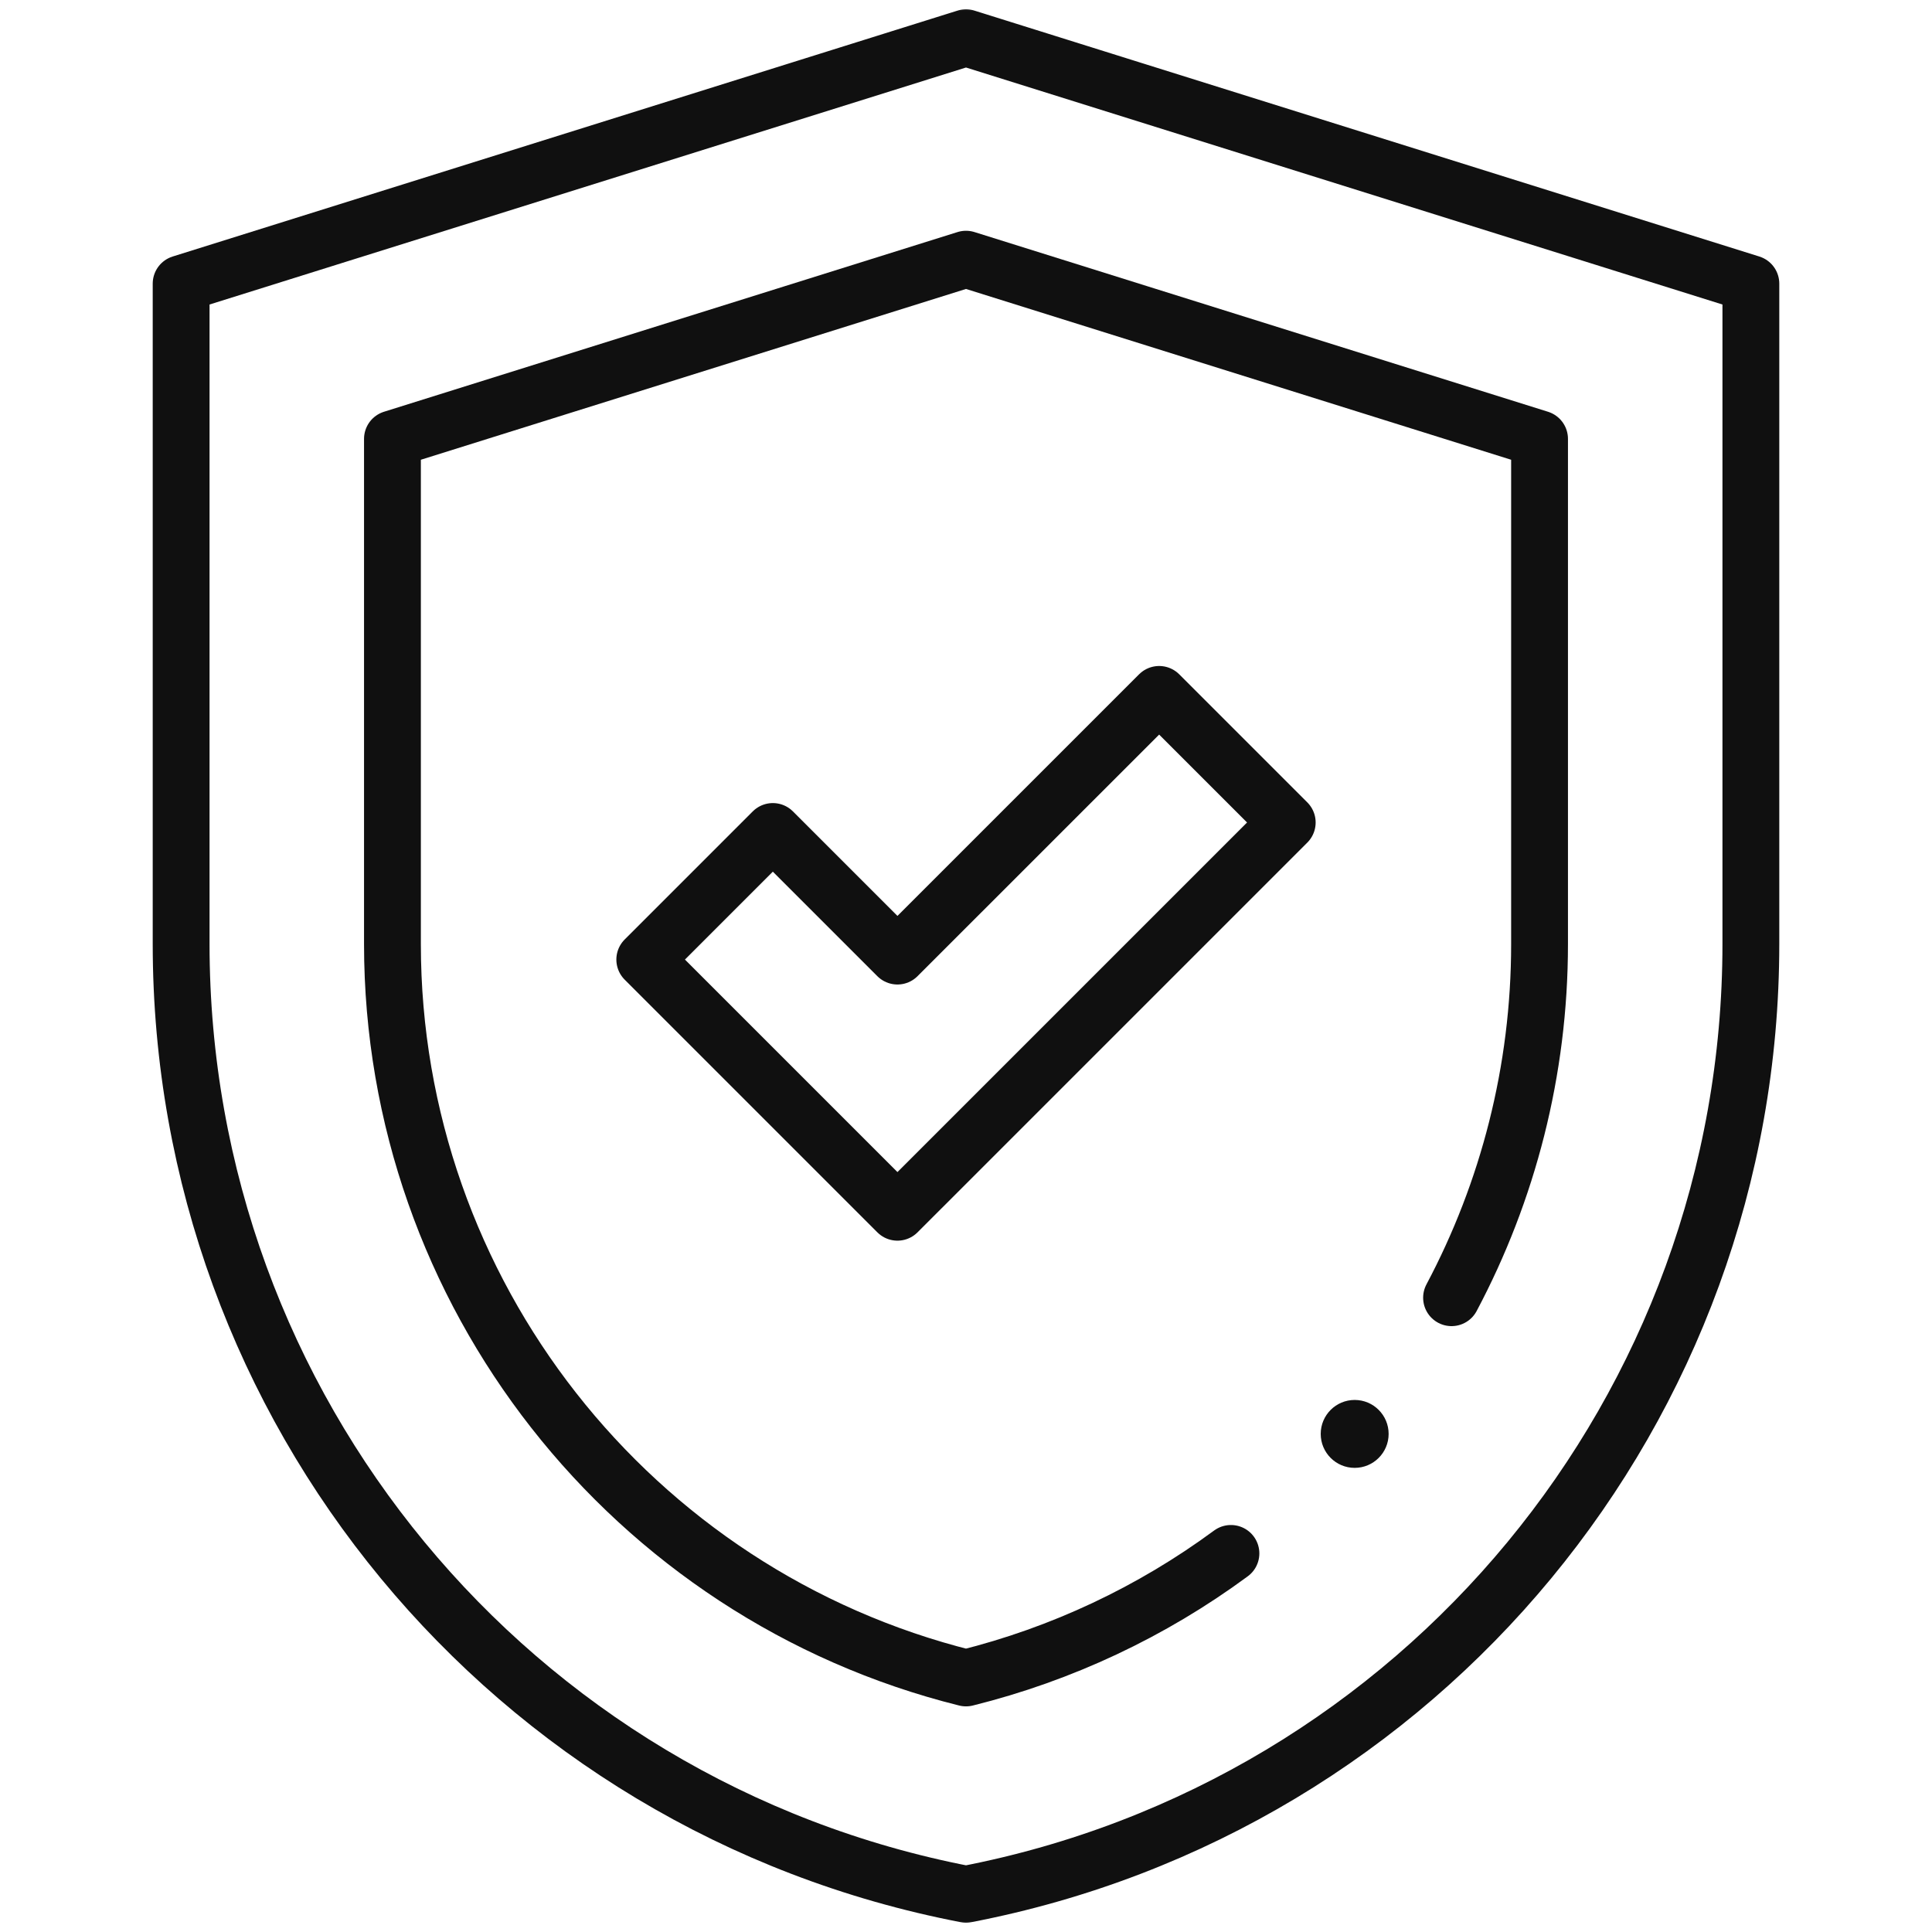 <svg width="85" height="85" viewBox="0 0 85 85" fill="none" xmlns="http://www.w3.org/2000/svg">
<mask id="mask0_128_61" style="mask-type:luminance" maskUnits="userSpaceOnUse" x="0" y="0" width="85" height="85">
<path d="M83.75 83.75V1.25H1.25V83.75H83.75Z" fill="white" stroke="white" stroke-width="2.5"/>
</mask>
<g mask="url(#mask0_128_61)">
<path d="M42.499 1.66L77.031 12.479V41.535C77.031 61.947 62.544 79.485 42.5 83.34C22.456 79.485 7.969 61.947 7.969 41.535V12.479L42.501 1.66" stroke="#101010" stroke-width="2.5" stroke-miterlimit="10" stroke-linecap="round" stroke-linejoin="round"/>
<path d="M63.862 57.094C66.343 52.42 67.734 47.111 67.734 41.535V19.309L42.5 11.403L17.266 19.309V41.535C17.266 56.858 27.775 70.16 42.5 73.823C46.706 72.778 50.667 70.916 54.156 68.344" stroke="#101010" stroke-width="2.5" stroke-miterlimit="10" stroke-linecap="round" stroke-linejoin="round"/>
<path d="M39.484 53.334L28.367 42.217L34.002 36.582L39.484 42.064L50.998 30.551L56.633 36.186L39.484 53.334Z" stroke="#101010" stroke-width="2.5" stroke-miterlimit="10" stroke-linecap="round" stroke-linejoin="round"/>
</g>
<circle cx="59.6" cy="63.086" r="1.494" fill="#101010"/>
</svg>
